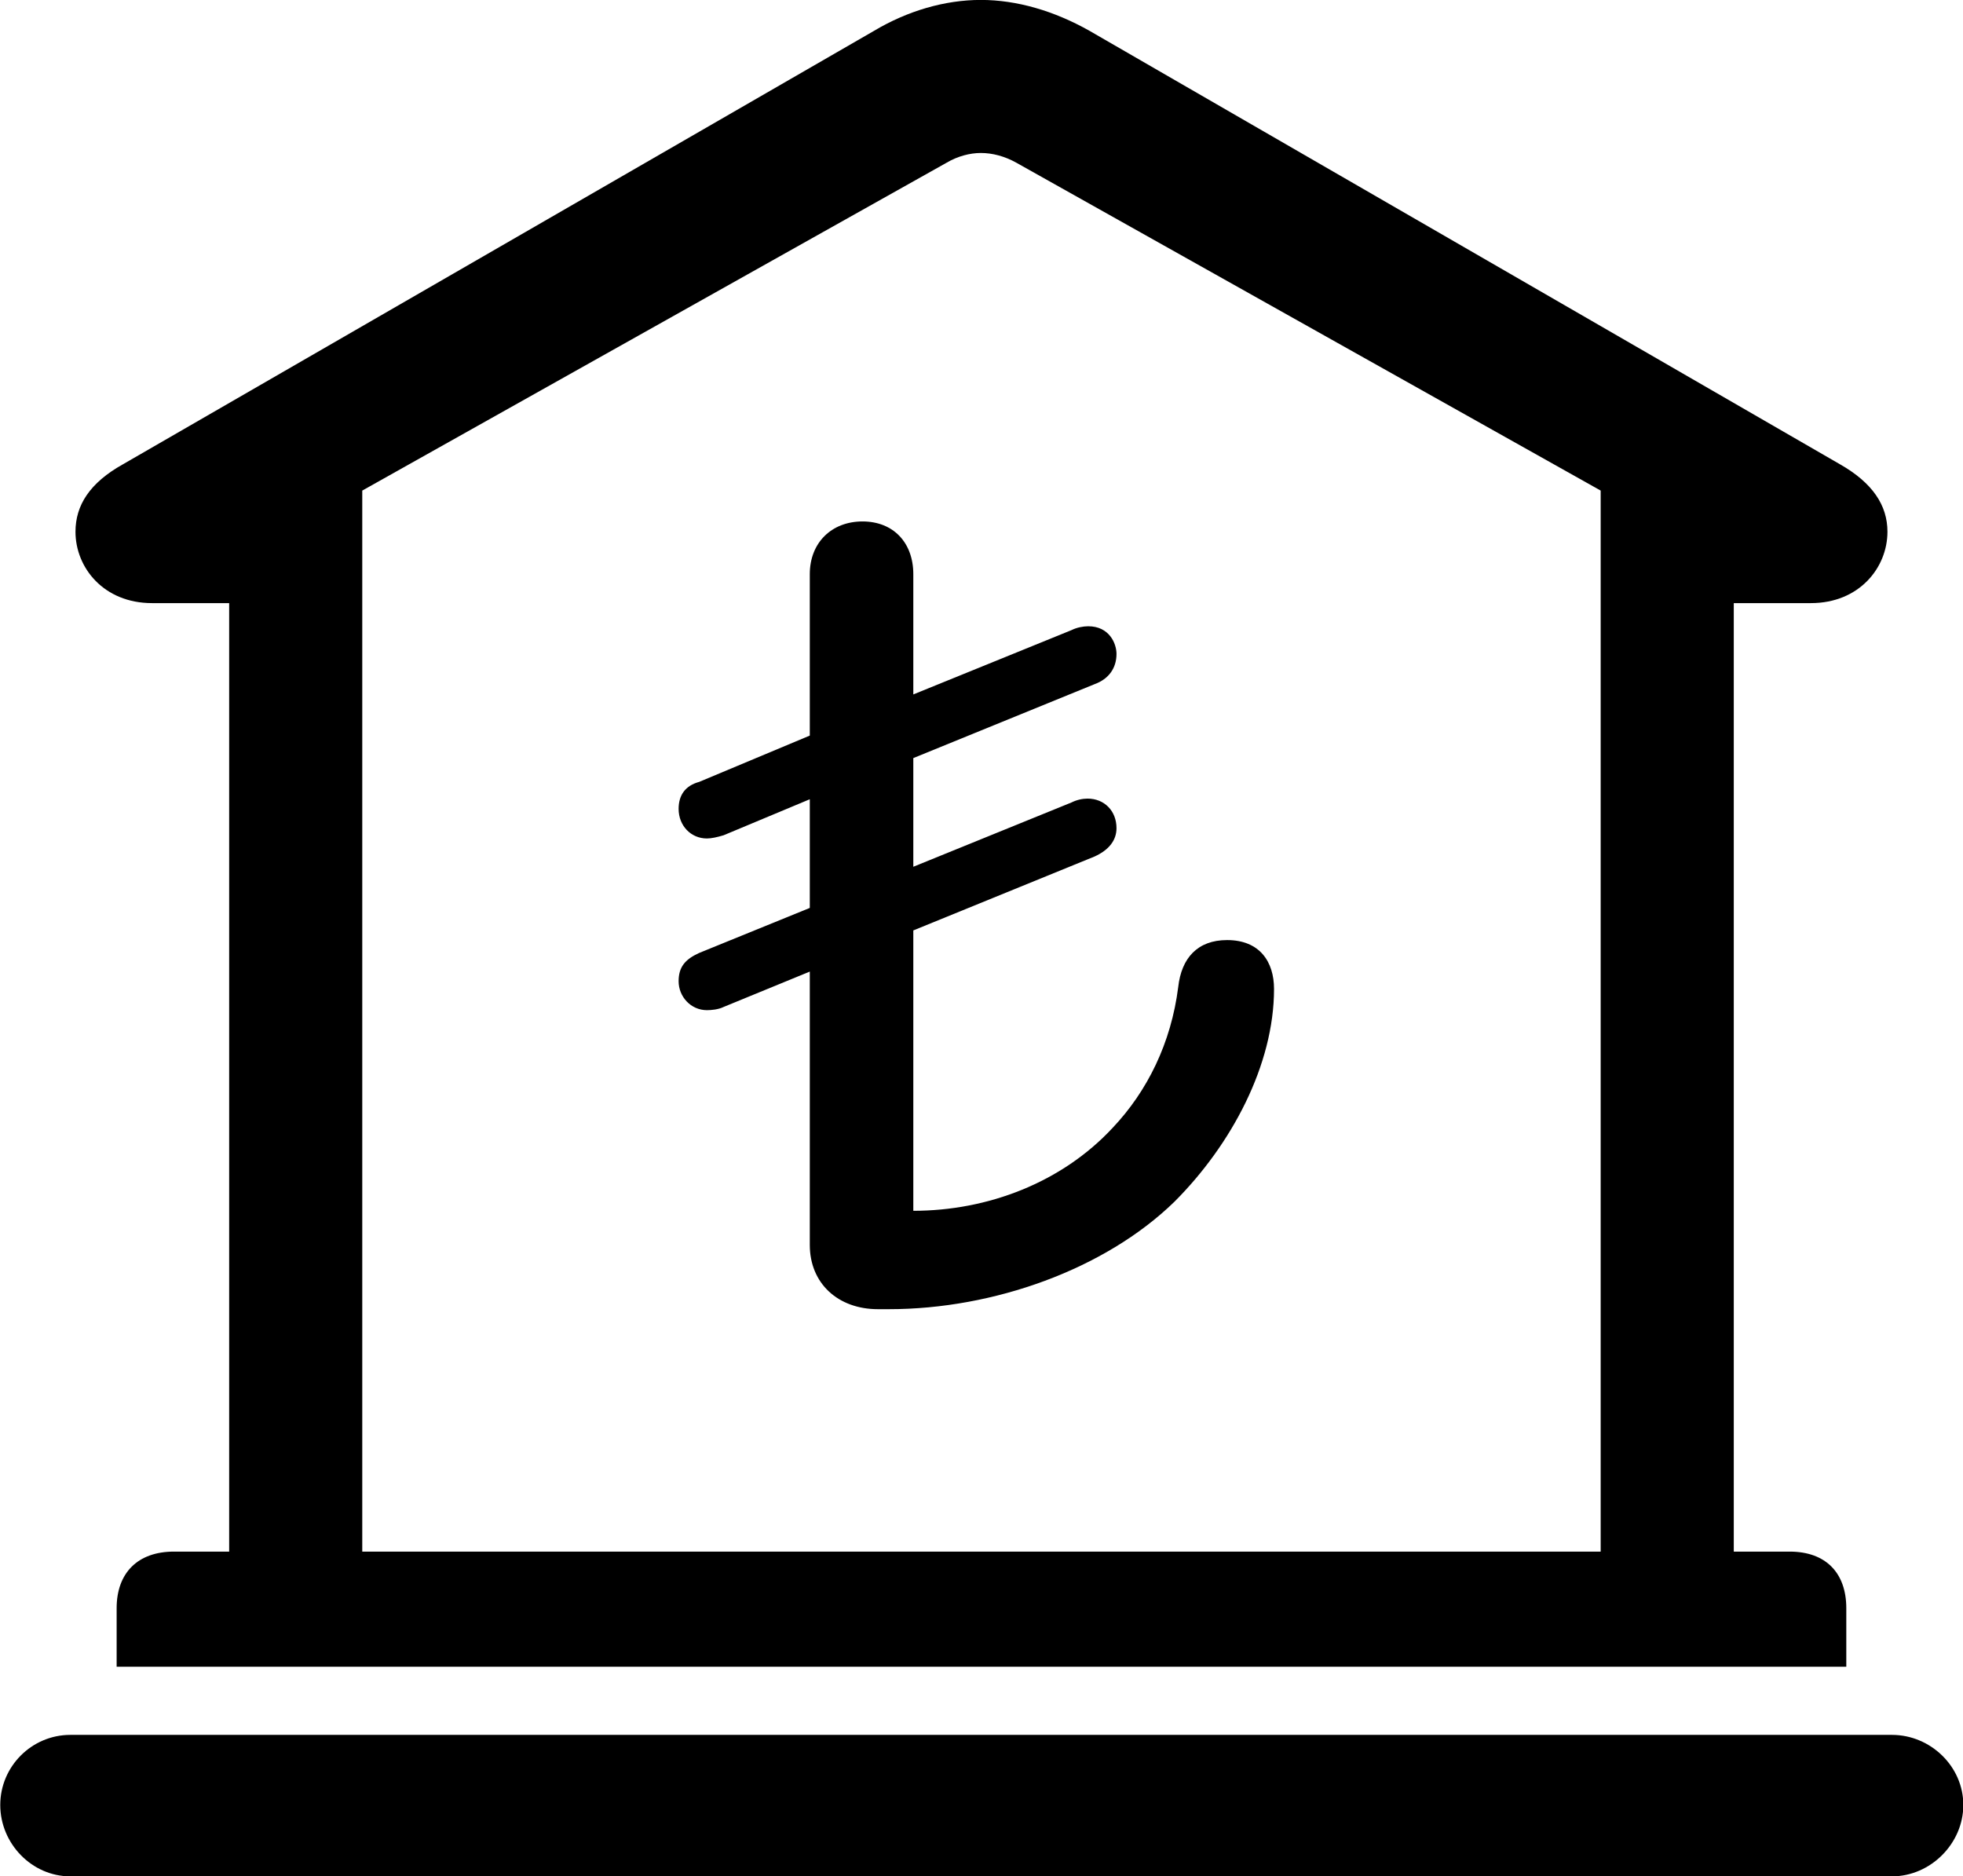 
<svg
    viewBox="0 0 30.529 29.176"
    xmlns="http://www.w3.org/2000/svg"
>
    <path
        fill="inherit"
        d="M1.814 25.919H28.714V25.009C28.714 24.459 28.394 24.129 27.834 24.129H26.964V9.379H28.164C28.914 9.379 29.354 8.829 29.354 8.269C29.354 7.859 29.124 7.509 28.614 7.219L16.944 0.479C16.394 0.169 15.814 -0.001 15.254 -0.001C14.694 -0.001 14.114 0.169 13.594 0.479L1.914 7.219C1.394 7.509 1.174 7.859 1.174 8.269C1.174 8.829 1.614 9.379 2.364 9.379H3.564V24.129H2.704C2.144 24.129 1.814 24.459 1.814 25.009ZM5.634 24.129V7.629L14.724 2.529C14.894 2.429 15.084 2.379 15.254 2.379C15.434 2.379 15.624 2.429 15.804 2.529L24.894 7.629V24.129ZM13.654 20.359H13.824C15.454 20.359 17.184 19.739 18.264 18.689C19.154 17.799 19.814 16.559 19.814 15.379C19.814 14.959 19.594 14.619 19.084 14.619C18.624 14.619 18.374 14.899 18.324 15.349C18.214 16.219 17.844 16.969 17.304 17.539C16.514 18.389 15.364 18.829 14.204 18.829V14.469L17.024 13.319C17.244 13.219 17.364 13.069 17.364 12.879C17.364 12.609 17.174 12.419 16.914 12.419C16.834 12.419 16.744 12.439 16.664 12.479L14.204 13.479V11.789L17.024 10.639C17.244 10.559 17.364 10.389 17.364 10.169C17.364 10.009 17.254 9.739 16.924 9.739C16.844 9.739 16.744 9.759 16.664 9.799L14.204 10.799V8.929C14.204 8.439 13.894 8.109 13.414 8.109C12.934 8.109 12.594 8.439 12.594 8.929V11.439L10.874 12.159C10.654 12.219 10.554 12.369 10.554 12.579C10.554 12.839 10.744 13.039 10.994 13.039C11.064 13.039 11.154 13.019 11.254 12.989L12.594 12.429V14.119L10.874 14.819C10.654 14.919 10.554 15.039 10.554 15.259C10.554 15.499 10.744 15.709 10.994 15.709C11.064 15.709 11.174 15.699 11.254 15.659L12.594 15.109V19.359C12.594 19.959 13.034 20.359 13.654 20.359ZM1.094 29.179H29.424C30.024 29.179 30.534 28.669 30.534 28.069C30.534 27.469 30.024 26.979 29.424 26.979H1.094C0.494 26.979 0.004 27.469 0.004 28.069C0.004 28.669 0.494 29.179 1.094 29.179Z"
        fillRule="evenodd"
        clipRule="evenodd"
    />
</svg>
        